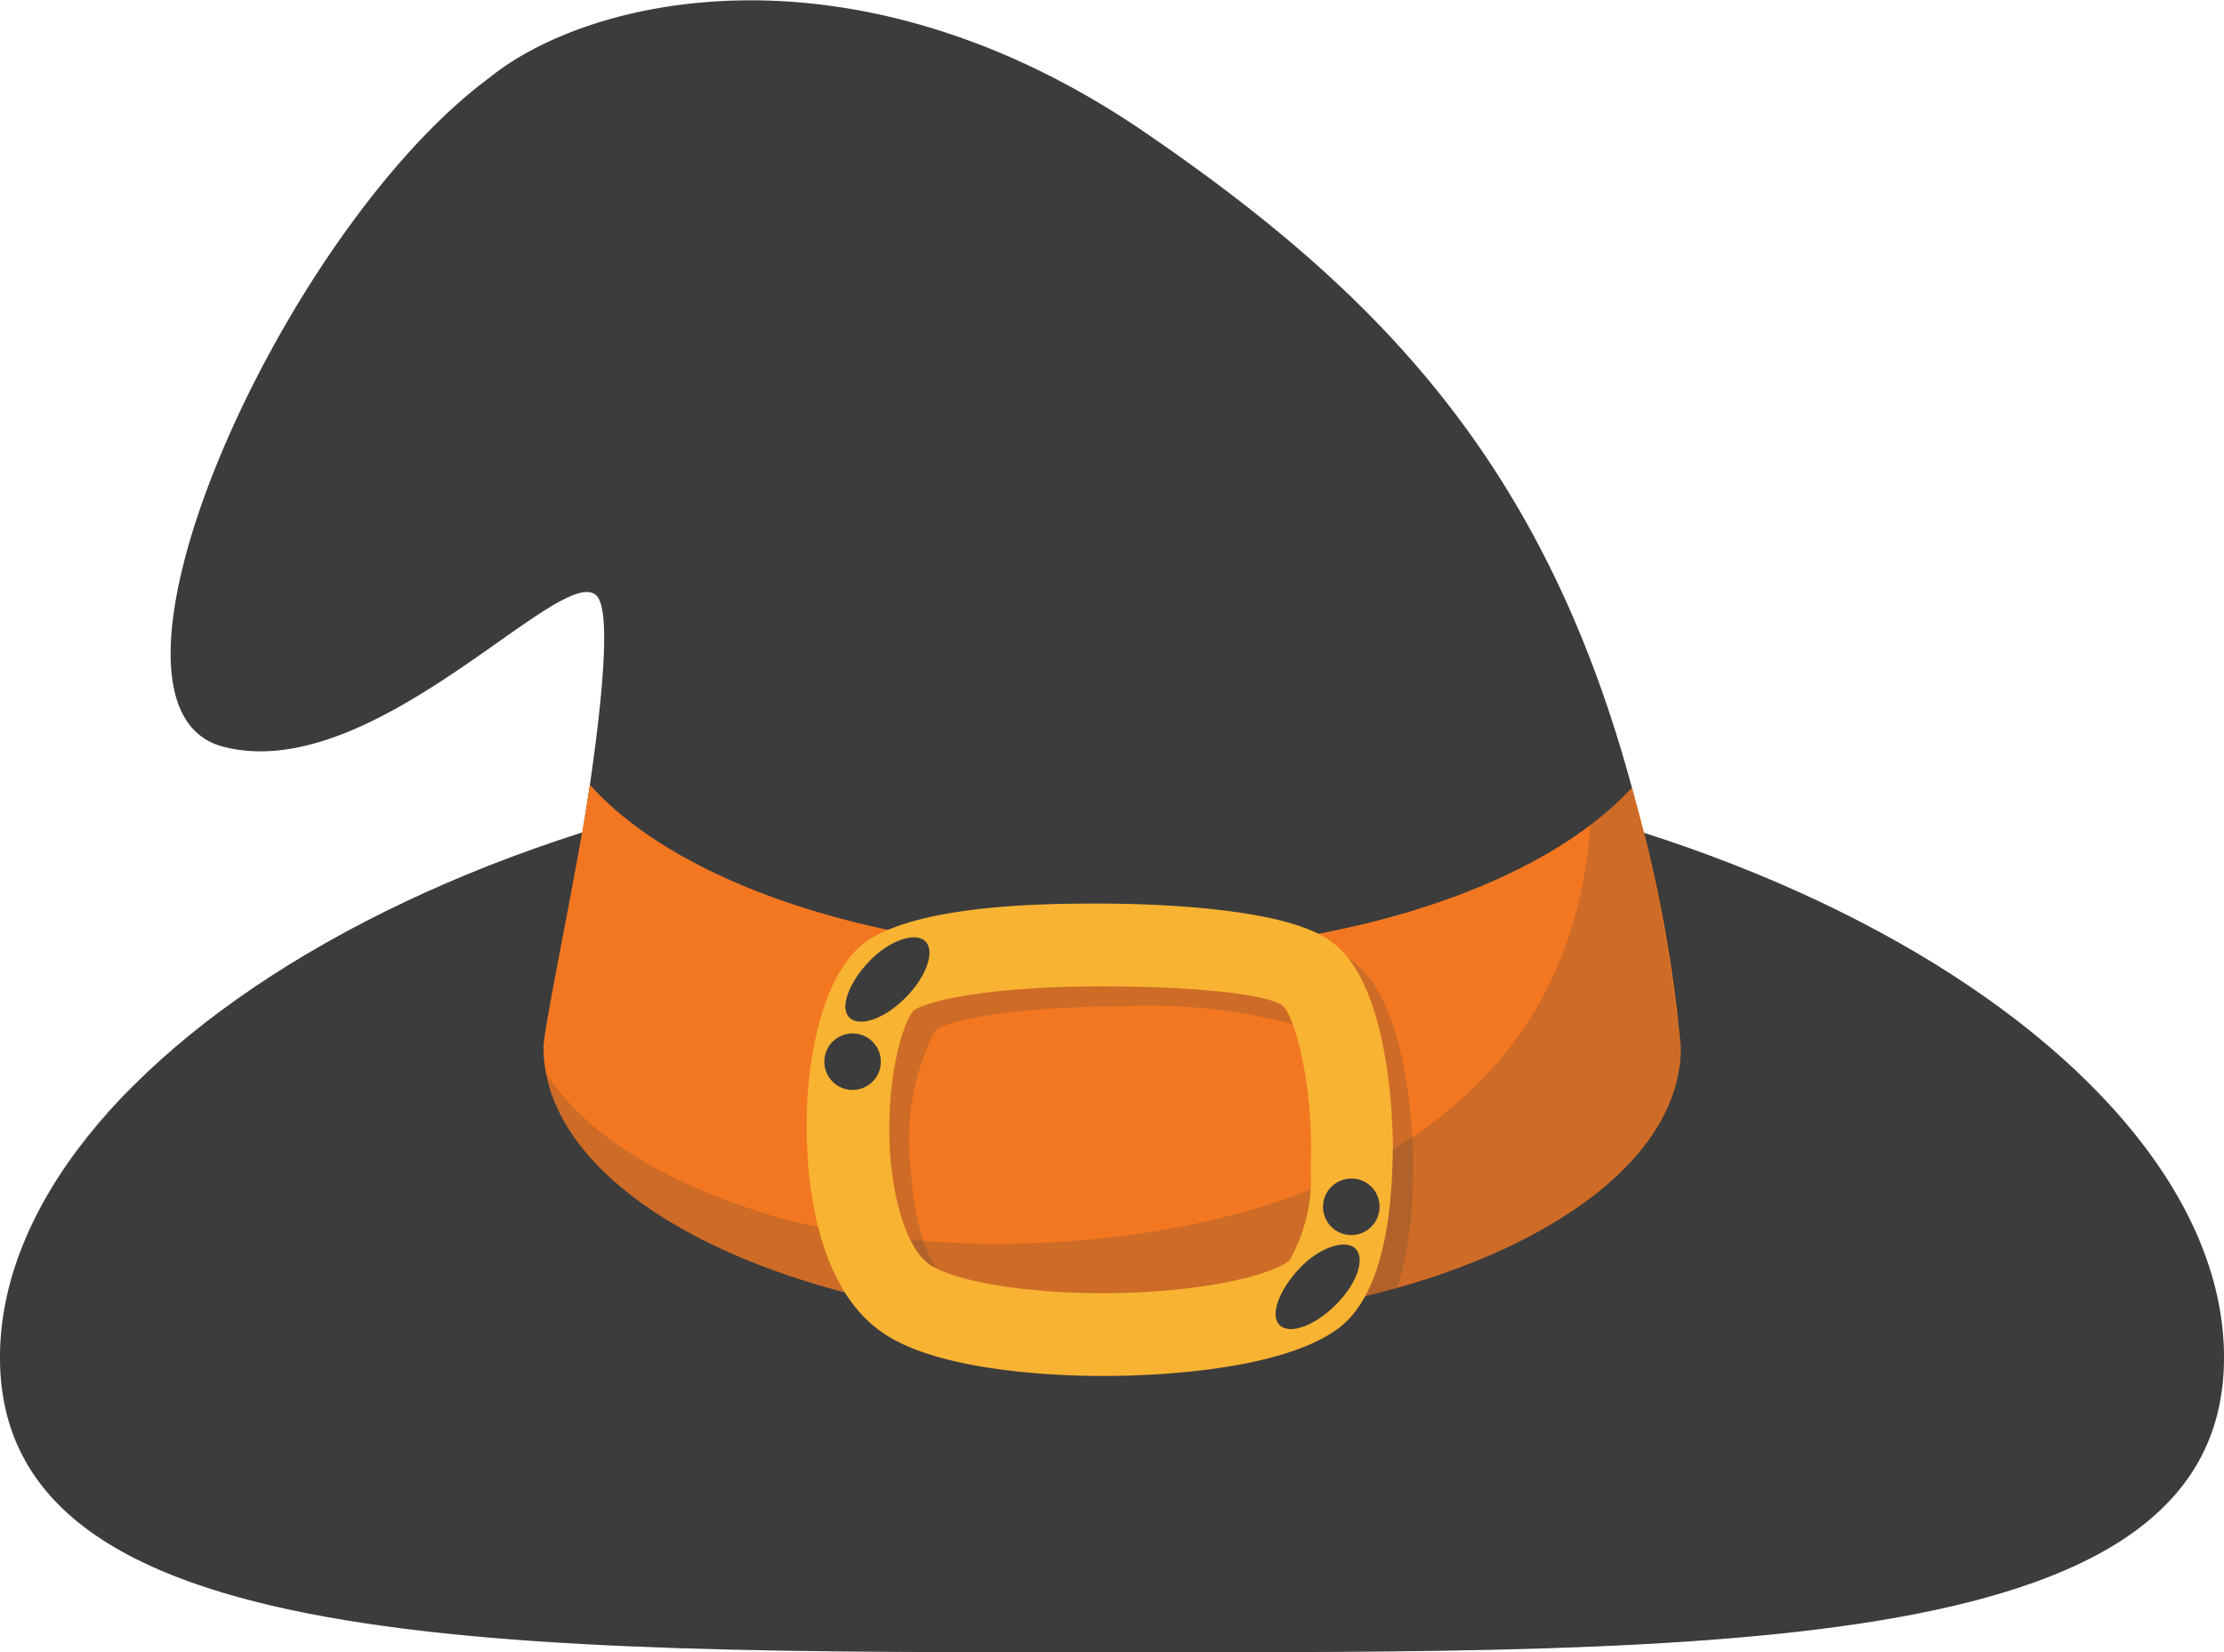 <svg xmlns="http://www.w3.org/2000/svg" viewBox="0 0 68.5 50.89"><defs><style>.cls-1{isolation:isolate;}.cls-2,.cls-3,.cls-5,.cls-7{fill:#3c3c3c;}.cls-3{opacity:0.2;mix-blend-mode:multiply;}.cls-4{fill:#f37721;}.cls-5{opacity:0.6;}.cls-5,.cls-7{mix-blend-mode:screen;}.cls-6{fill:#f9b332;}</style></defs><title>资源 7</title><g class="cls-1"><g id="图层_2" data-name="图层 2"><g id="Layer_1" data-name="Layer 1"><path class="cls-2" d="M68.5,41.81c0,9.23-15.33,9.08-34.25,9.08S0,51,0,41.81,15.33,23.17,34.25,23.17,68.5,32.57,68.5,41.81Z"/><path class="cls-3" d="M58.57,29.08c4.22,3,6.74,6.62,6.74,10.22,0,8.55-14.18,8.4-31.69,8.4s-31.69.15-31.69-8.4a10,10,0,0,1,2.19-5.9C1.49,36,0,38.92,0,41.81,0,51,15.33,50.89,34.25,50.89S68.5,51,68.5,41.81C68.5,37.21,64.71,32.58,58.57,29.08Z"/><path class="cls-2" d="M51.63,31.17C49.59,16.33,43.83,9.92,35.15,4c-8.88-6-17-4.1-20.07-1.61C8.66,7.13,2.14,21.77,6.88,23s10.67-6,11.55-4.58c.67,1.11-.71,8.78-1.38,12.21a4.44,4.44,0,0,0-.32,1.65c0,4.72,7.84,8.56,17.52,8.56S51.77,37,51.77,32.25A4.32,4.32,0,0,0,51.63,31.17Z"/><path class="cls-3" d="M51.77,32.25a4.32,4.32,0,0,0-.14-1.08C49.59,16.33,43.83,9.92,35.15,4a24.68,24.68,0,0,0-4.93-2.62,21.52,21.52,0,0,1,7.64,13.73C39,25,22.42,24.58,18.14,24.32c-.33,2.29-.78,4.73-1.09,6.28a4.44,4.44,0,0,0-.32,1.65c0,4.72,7.84,8.56,17.52,8.56S51.77,37,51.77,32.25Z"/><path class="cls-4" d="M50.26,24.26c-2.74,3-8.87,5.08-16,5.08s-13.39-2.13-16.09-5.17c-.34,2.34-1.43,7.51-1.43,8.08,0,4.72,7.84,8.56,17.52,8.56S51.78,37,51.77,32.25A42.7,42.7,0,0,0,50.26,24.26Z"/><path class="cls-3" d="M51.77,32.25a4.32,4.32,0,0,0-.14-1.08A45.68,45.68,0,0,0,48.22,18.5c5.33,20.64-17.43,21.22-24.78,18.84-4-1.29-5.81-3-6.64-4.32.8,4.36,8.3,7.79,17.45,7.79C43.93,40.81,51.77,37,51.77,32.25Z"/><path class="cls-5" d="M16.43,2.62c1.63-.91,7.13-2.43,10.68-.76s-20.31,15-17.69,9.8S14.46,3.71,16.43,2.62Z"/><path class="cls-3" d="M34.65,43c-1.44,0-5-.13-6.75-1.29-2.35-1.53-2.43-5.51-2.4-6.69s.25-4.47,2-5.51,5.44-1.06,7-1.06,5.7.11,7.12,1.12c1.69,1.2,1.88,5,1.91,6.17,0,1.65-.15,4.58-1.66,5.74C40.07,42.91,35.89,43,34.65,43Zm-.11-12c-3.08,0-5.13.37-5.72.71a7.42,7.42,0,0,0-.76,4.36c.1,1.71.59,3.08,1.23,3.5s2.59.88,5.36.88,5.06-.5,5.71-1A5.1,5.1,0,0,0,41,36.64c.1-2.61-.5-4.66-.84-5A17.16,17.16,0,0,0,34.54,31Z"/><path class="cls-6" d="M34,42.38c-1.43,0-5-.13-6.75-1.29-2.35-1.53-2.43-5.5-2.4-6.69,0-1,.25-4.47,2-5.51s5.44-1.06,7-1.06S39.6,27.94,41,29c1.68,1.19,1.88,5,1.9,6.16,0,1.65-.15,4.59-1.66,5.74C39.43,42.27,35.25,42.38,34,42.38Zm-.11-12c-3.08,0-5.12.37-5.72.72-.32.27-.89,2-.76,4.35.11,1.71.59,3.08,1.24,3.51s2.58.87,5.35.87,5.07-.5,5.71-1A5.09,5.09,0,0,0,40.37,36c.11-2.6-.5-4.66-.84-5S37.06,30.38,33.9,30.38Z"/><path class="cls-5" d="M11.11,37.33C8.52,39.92,5.42,41,4.18,39.78S4,35.43,6.62,32.84s5.7-3.69,6.94-2.44S13.7,34.74,11.11,37.33Z"/><path class="cls-7" d="M27.89,30.73c-.64.65-1.42.92-1.73.61s0-1.09.61-1.73,1.42-.92,1.73-.62S28.54,30.08,27.89,30.73Z"/><path class="cls-7" d="M41.14,40.19c-.65.65-1.42.93-1.73.62s0-1.09.61-1.74,1.42-.92,1.73-.61S41.79,39.55,41.14,40.19Z"/><path class="cls-7" d="M27.13,32.69a.87.87,0,1,1-.87-.86A.87.87,0,0,1,27.13,32.69Z"/><path class="cls-7" d="M42.49,37.17a.87.87,0,1,1-.87-.87A.86.86,0,0,1,42.49,37.17Z"/></g></g></g></svg>